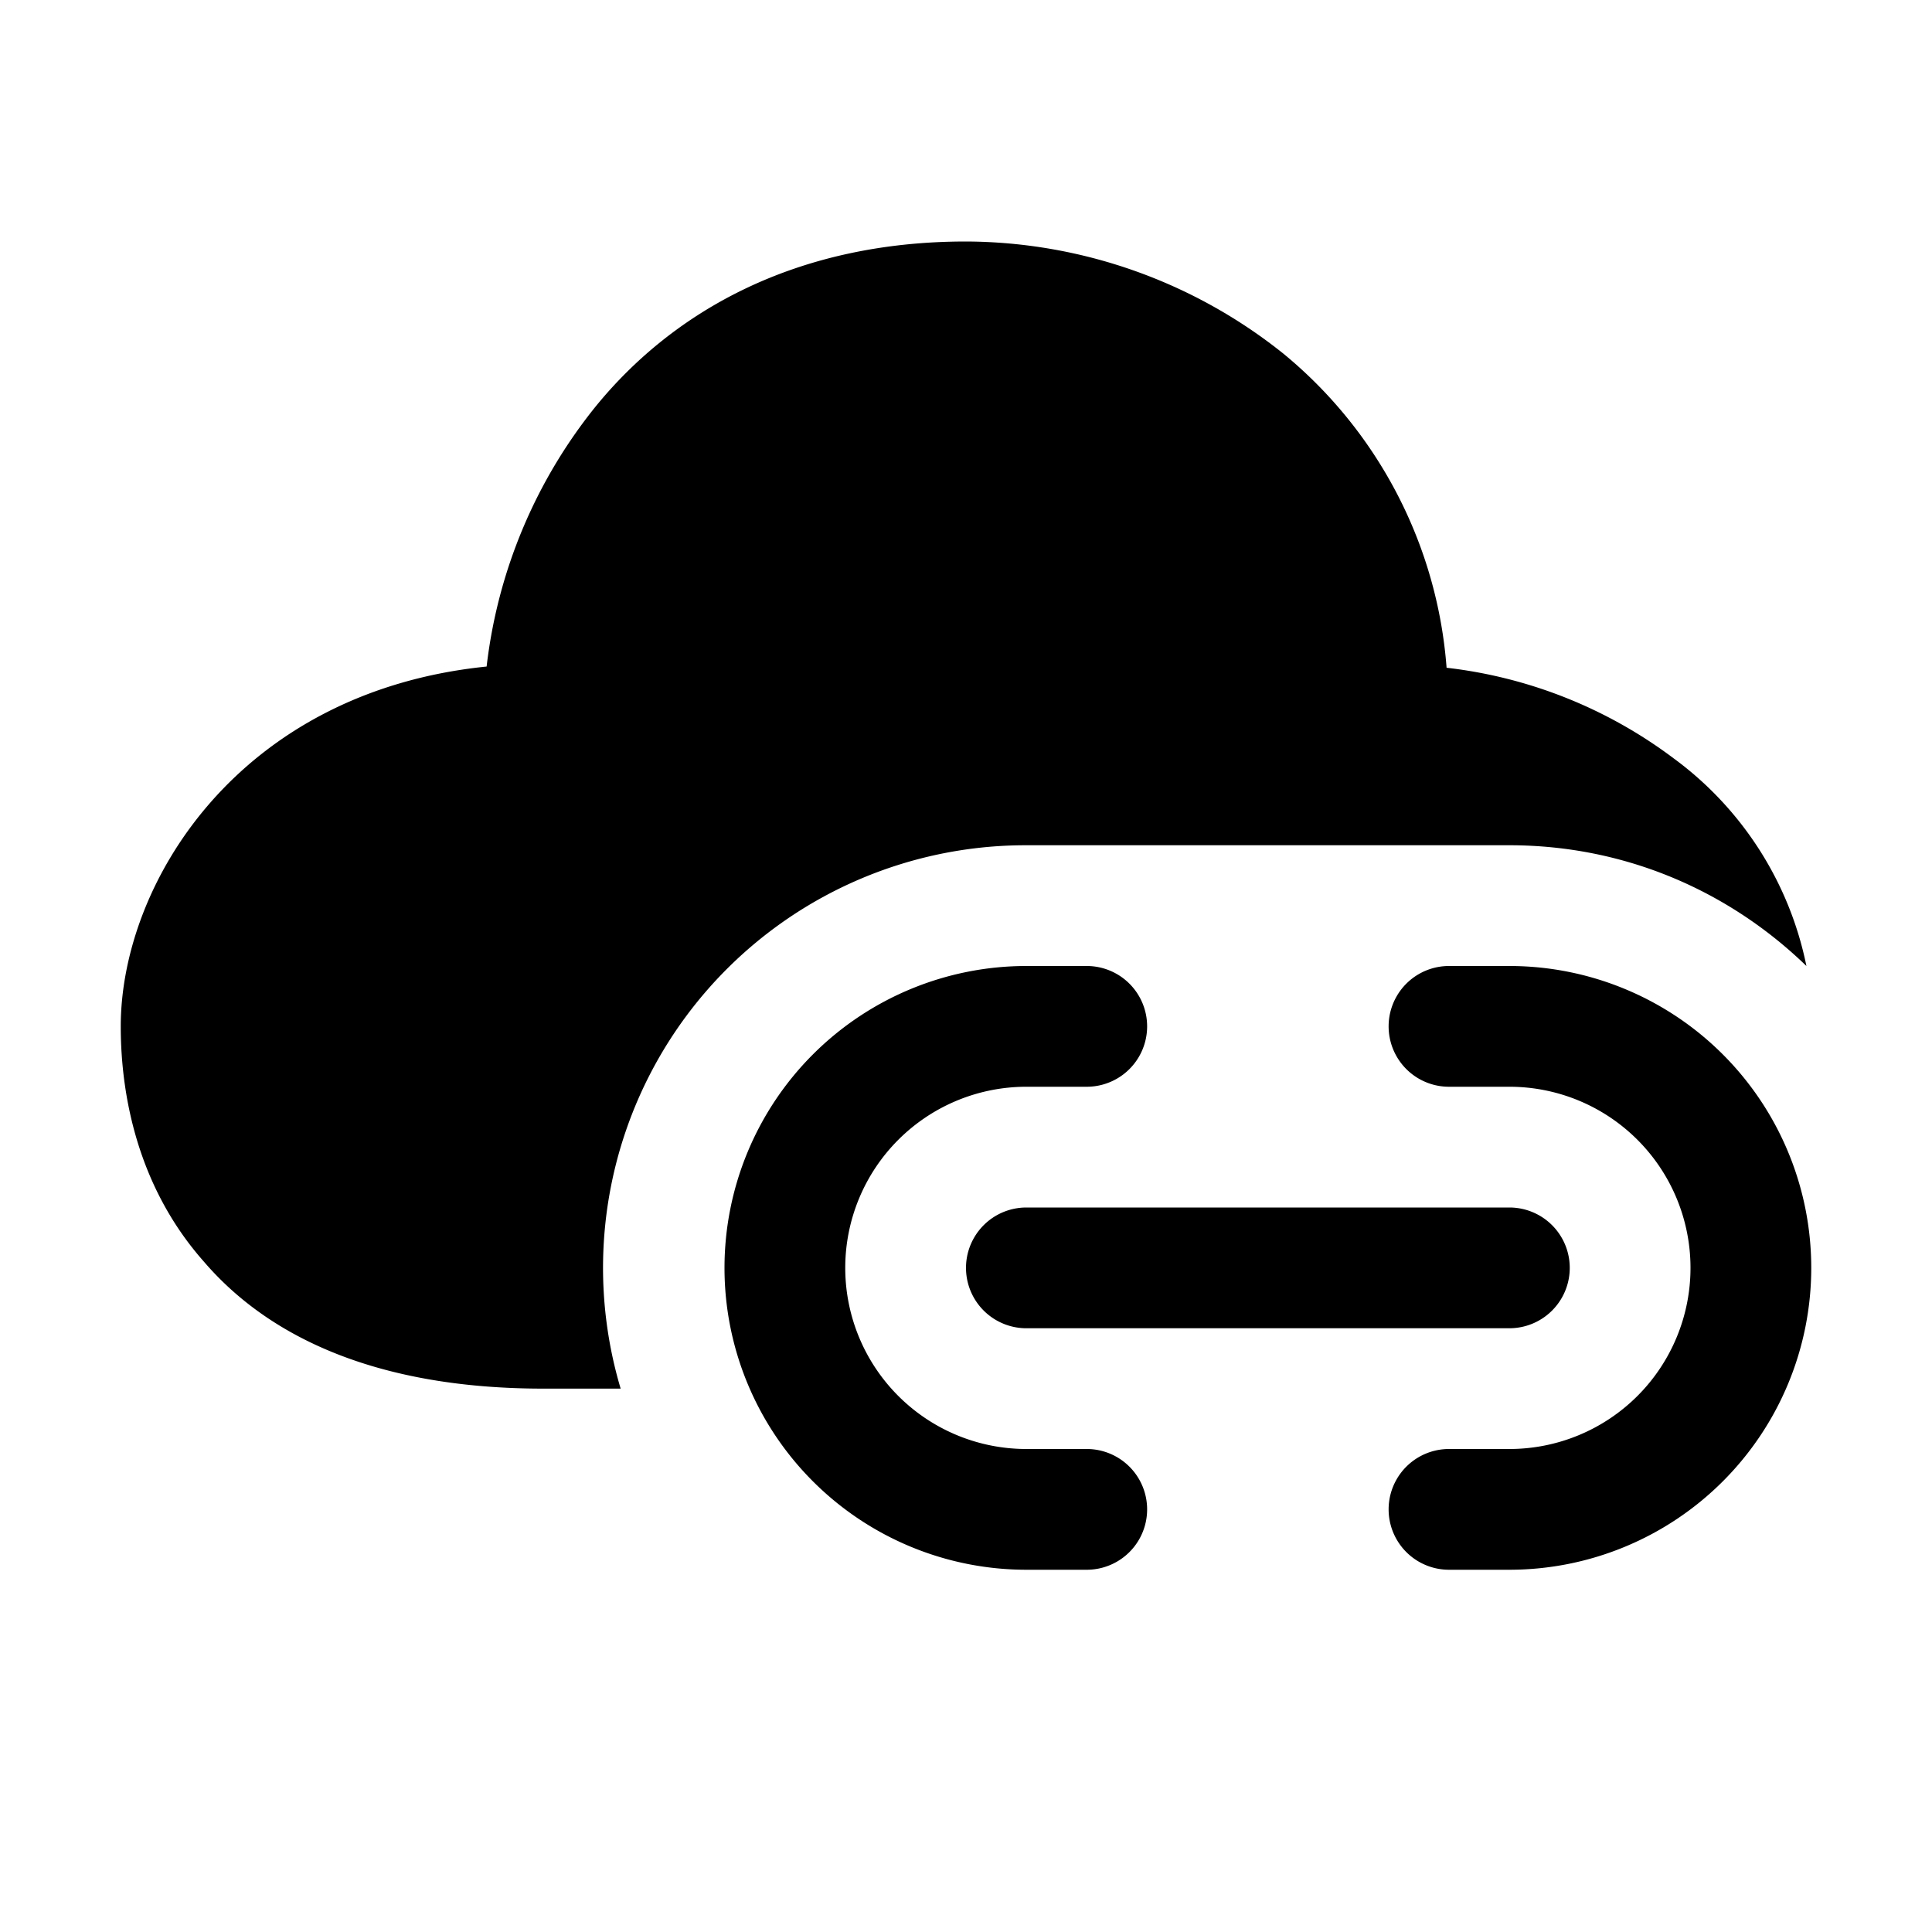 <svg width="16" height="16" viewBox="0 0 16 16" xmlns="http://www.w3.org/2000/svg"><path d="M8 2c-1.4 0-2.42.57-3.07 1.37a4.2 4.2 0 00-.9 2.15C1.97 5.73 1 7.32 1 8.5c0 .57.14 1.33.69 1.95.55.64 1.46 1.05 2.81 1.05h.64A3.5 3.5 0 018.5 7h4c.96 0 1.82.38 2.46 1a2.83 2.83 0 00-1.1-1.72 3.86 3.86 0 00-1.88-.75 3.73 3.73 0 00-1.35-2.6A4.23 4.23 0 008 2zm.5 6a2.5 2.5 0 000 5H9a.5.5 0 000-1h-.5a1.5 1.5 0 010-3H9a.5.5 0 000-1h-.5zM12 8a.5.5 0 000 1h.5a1.5 1.5 0 010 3H12a.5.5 0 000 1h.5a2.5 2.5 0 000-5H12zm-3.5 2a.5.5 0 000 1h4a.5.5 0 000-1h-4z"/></svg>